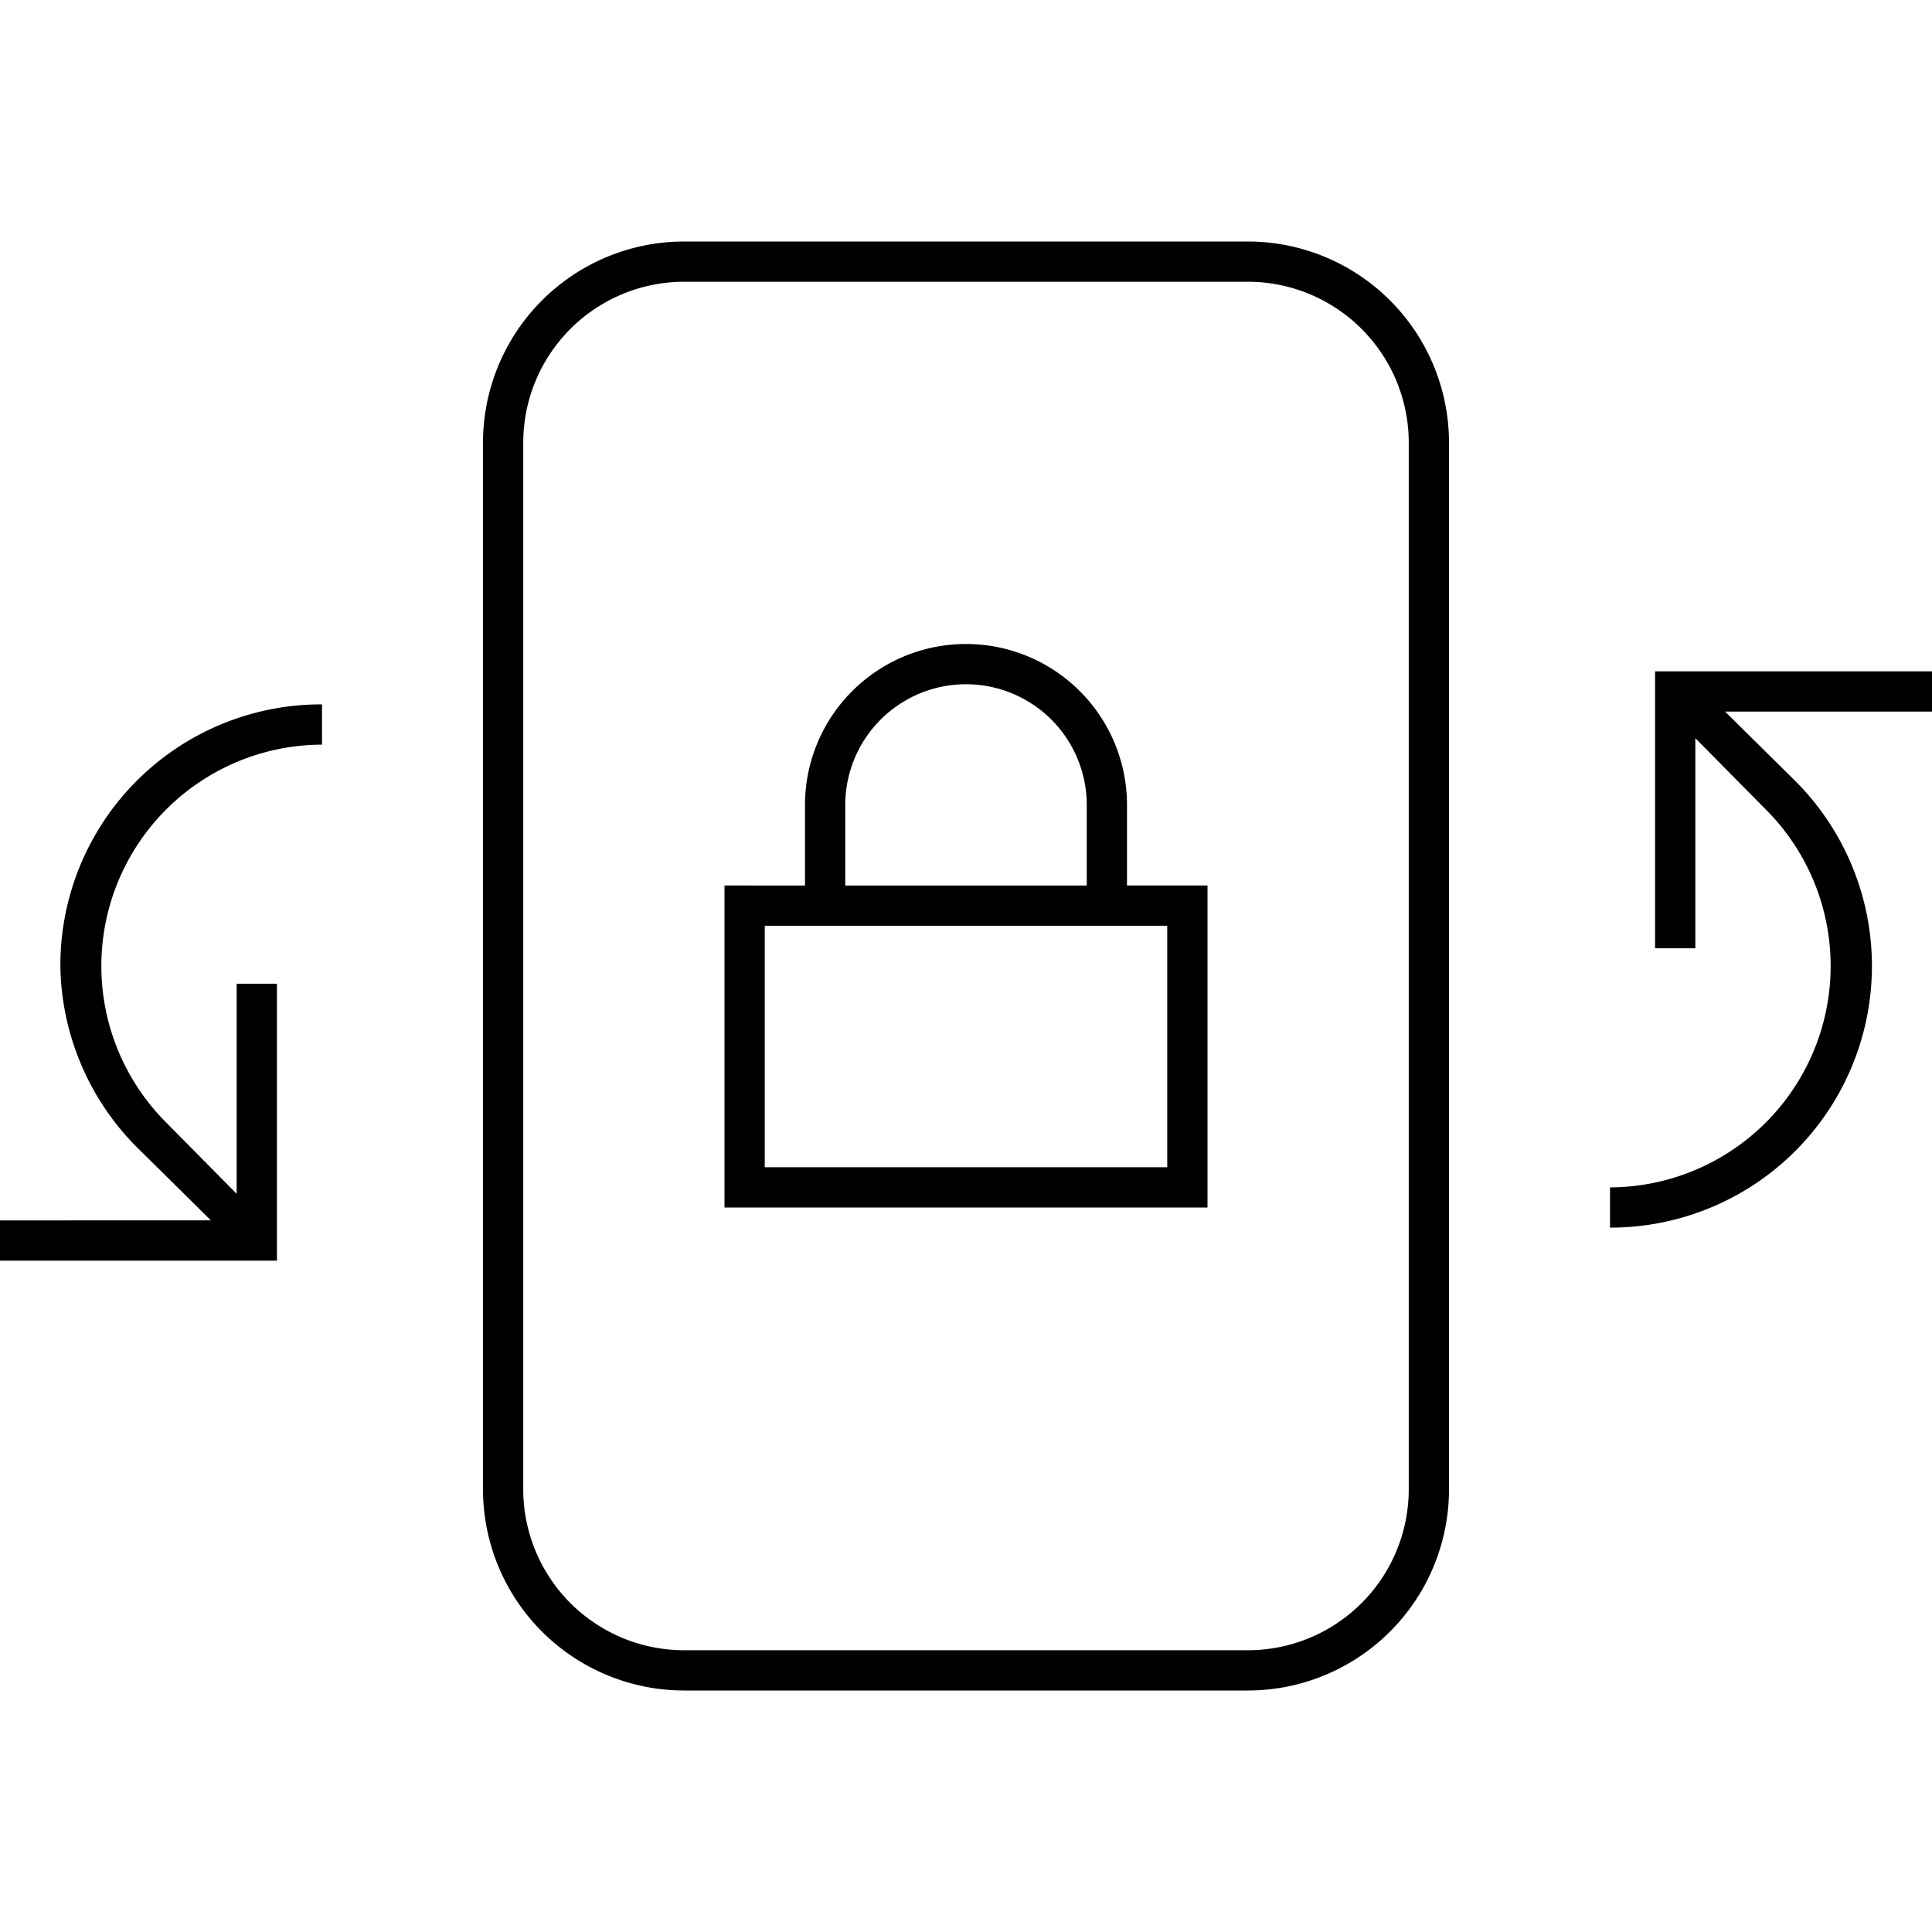 <svg id="Layer_1" data-name="Layer 1" xmlns="http://www.w3.org/2000/svg" viewBox="0 0 24 24"><title>iconoteka_screen_lock_rotation_l_s</title><path d="M15.5,3h-7A2.5,2.5,0,0,0,6,5.5v13A2.5,2.5,0,0,0,8.5,21h7A2.5,2.5,0,0,0,18,18.5V5.5A2.5,2.5,0,0,0,15.5,3Zm2,15.5a2,2,0,0,1-2,2h-7a2,2,0,0,1-2-2V5.5a2,2,0,0,1,2-2h7a2,2,0,0,1,2,2ZM14,10a2,2,0,0,0-4,0v1H9v4h6V11H14Zm-3.5,0a1.5,1.5,0,0,1,3,0v1h-3Zm4,1.5v3h-5v-3ZM.75,12a3.25,3.25,0,0,0,1,2.3l.87.86H0v.5H3.44V12.22h-.5v2.61l-.88-.89A2.75,2.75,0,0,1,4,9.25v-.5A3.24,3.24,0,0,0,.75,12ZM21.43,8.84H24v-.5H20.56v3.44h.5V9.17l.88.89A2.75,2.75,0,0,1,20,14.75v.5A3.25,3.25,0,0,0,22.3,9.7Z"/></svg>